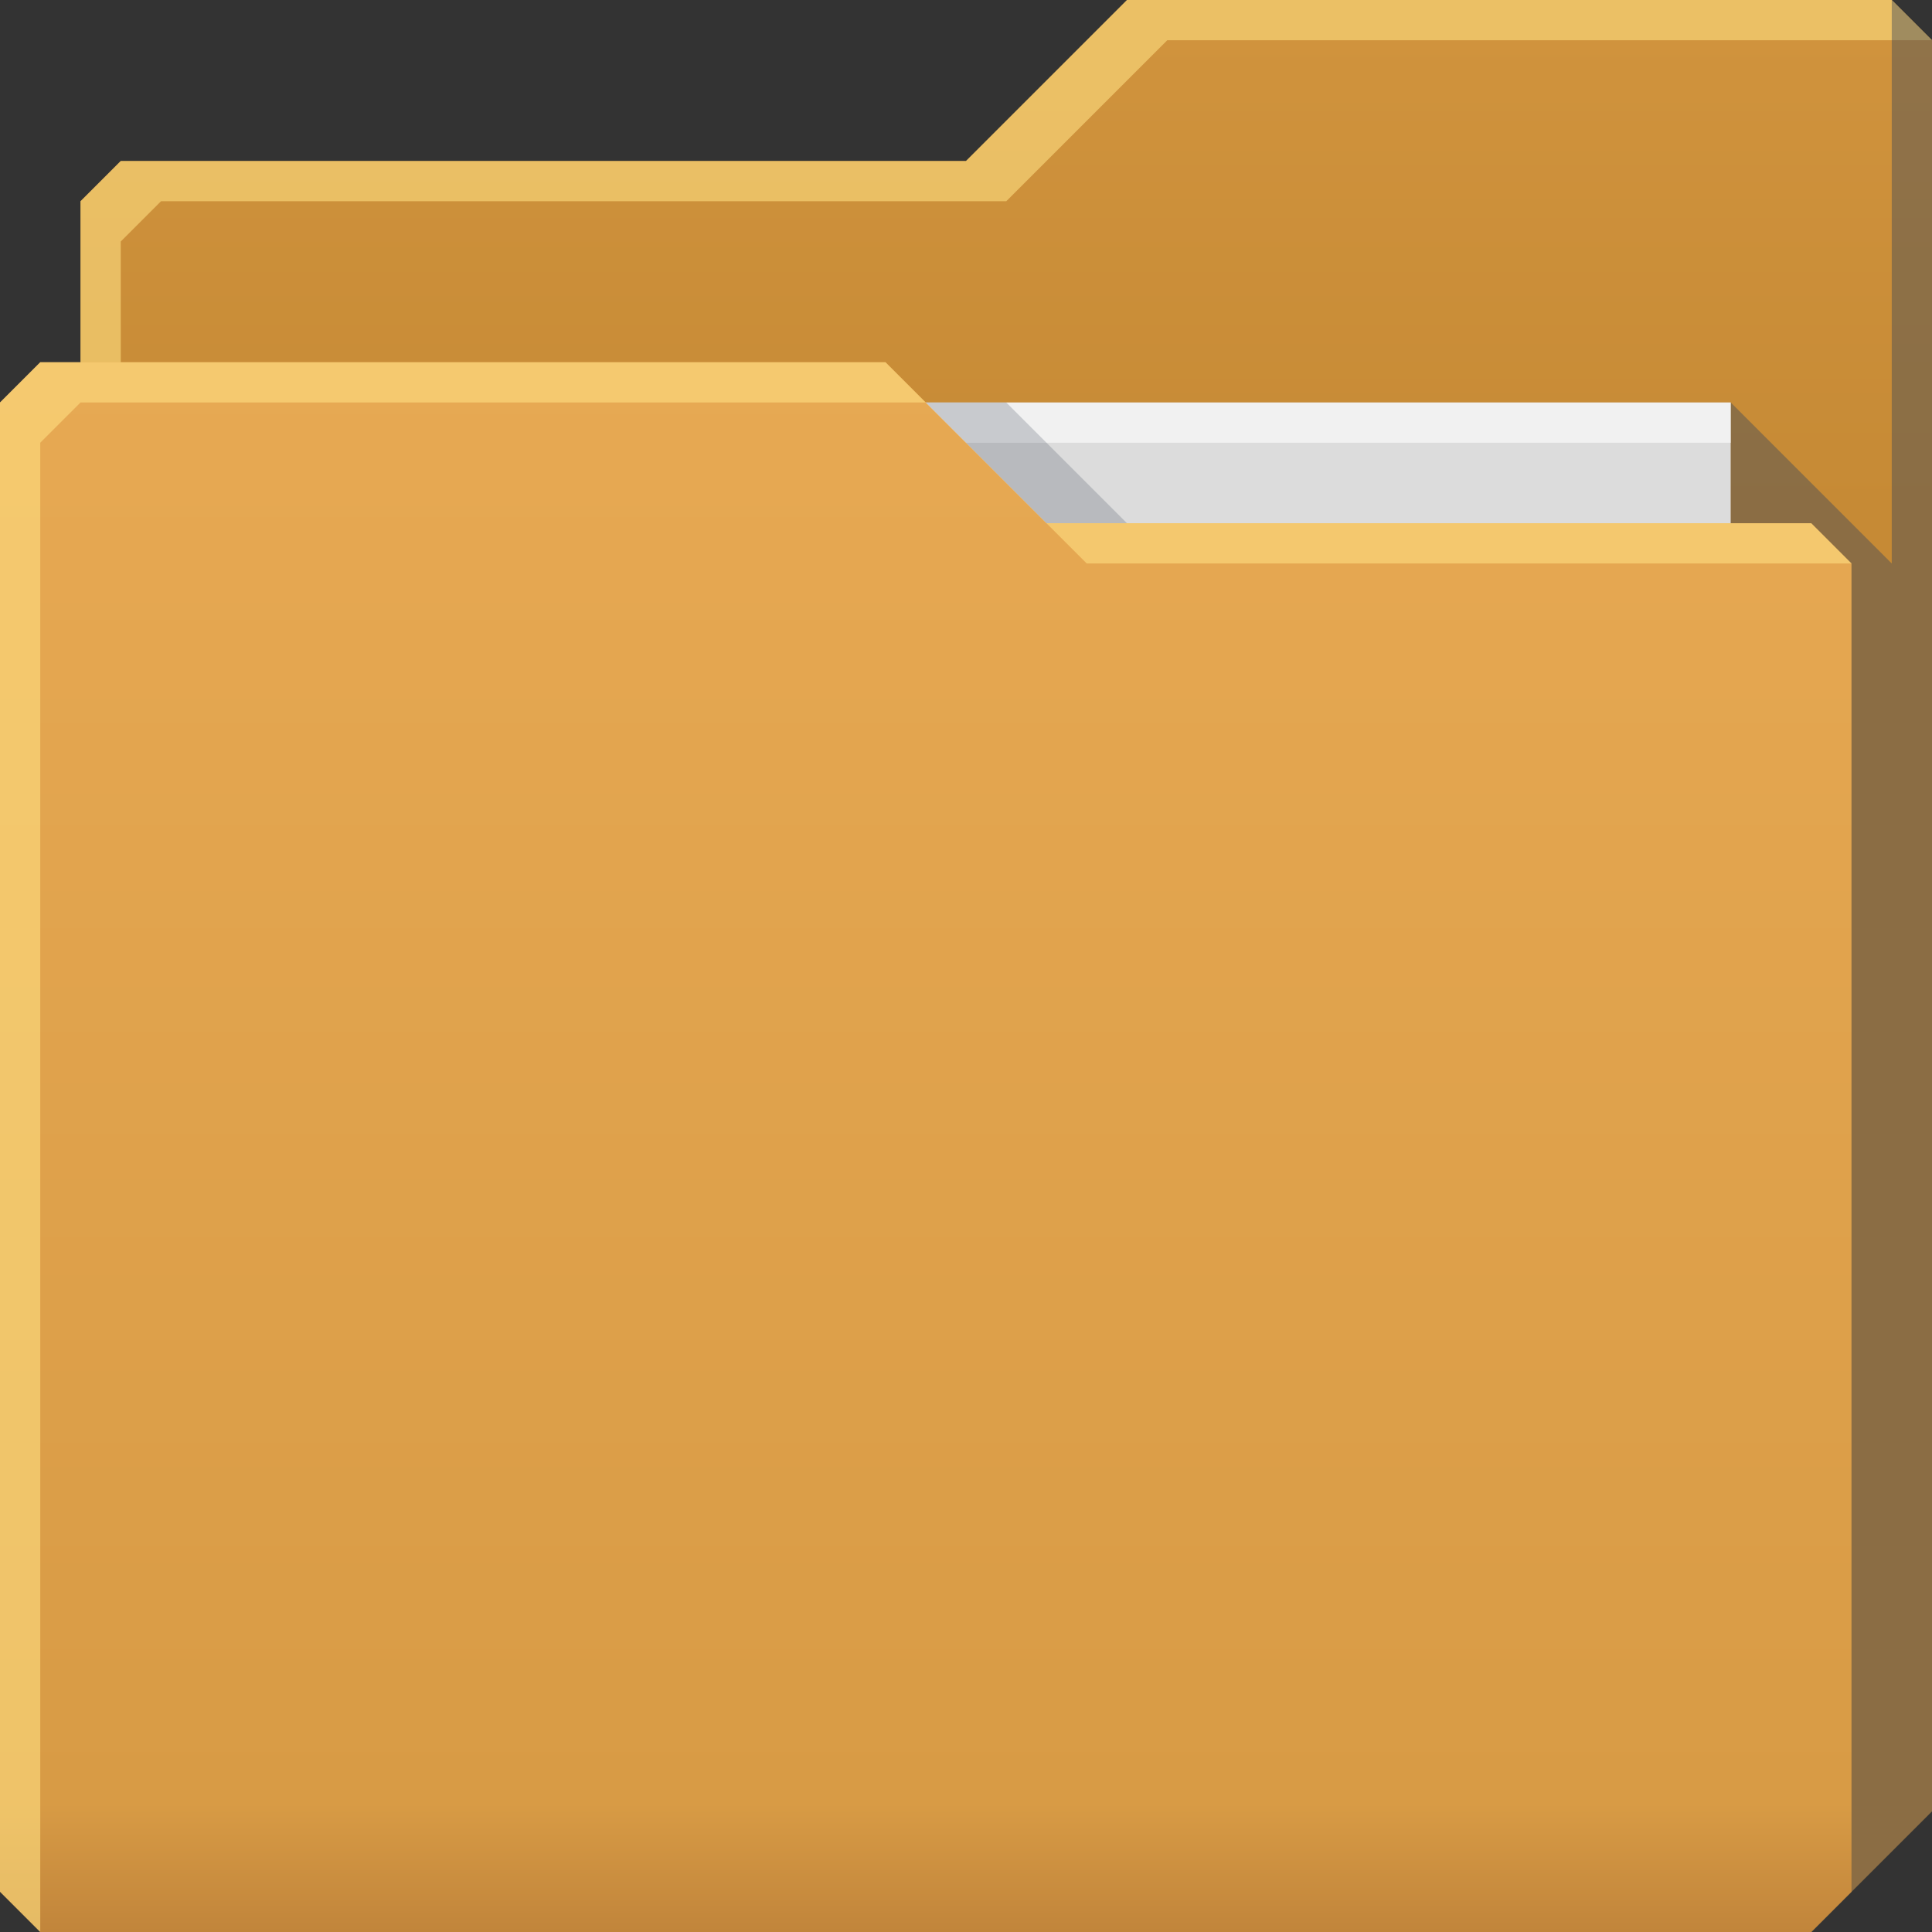 <?xml version="1.0" encoding="UTF-8" standalone="no"?>
<!-- Created with Inkscape (http://www.inkscape.org/) -->

<svg
   xmlns:dc="http://purl.org/dc/elements/1.1/"
   xmlns:cc="http://creativecommons.org/ns#"
   xmlns:rdf="http://www.w3.org/1999/02/22-rdf-syntax-ns#"
   xmlns:svg="http://www.w3.org/2000/svg"
   xmlns="http://www.w3.org/2000/svg"
   xmlns:xlink="http://www.w3.org/1999/xlink"
   xmlns:sodipodi="http://sodipodi.sourceforge.net/DTD/sodipodi-0.dtd"
   xmlns:inkscape="http://www.inkscape.org/namespaces/inkscape"
   id="svg13094"
   height="48"
   width="48"
   version="1.1"
   inkscape:version="0.48.3.1 r9886"
   sodipodi:docname="folder.svg"
   inkscape:export-filename="folder.png"
   inkscape:export-xdpi="90"
   inkscape:export-ydpi="90">
  <rect width="100%" height="100%" fill="#333333" stroke="none"/>
  <sodipodi:namedview
     pagecolor="#cdd0d8"
     bordercolor="#666666"
     borderopacity="1"
     objecttolerance="10"
     gridtolerance="10"
     guidetolerance="10"
     inkscape:pageopacity="1"
     inkscape:pageshadow="2"
     inkscape:window-width="1920"
     inkscape:window-height="1023"
     id="namedview46"
     showgrid="true"
     inkscape:snap-bbox="true"
     inkscape:bbox-paths="true"
     inkscape:bbox-nodes="true"
     inkscape:snap-bbox-edge-midpoints="true"
     inkscape:snap-bbox-midpoints="true"
     inkscape:snap-nodes="true"
     inkscape:object-paths="true"
     inkscape:snap-intersection-paths="true"
     inkscape:object-nodes="true"
     inkscape:snap-smooth-nodes="true"
     inkscape:snap-midpoints="true"
     inkscape:snap-object-midpoints="true"
     inkscape:snap-center="true"
     fit-margin-top="0"
     fit-margin-left="0"
     fit-margin-right="0"
     fit-margin-bottom="0"
     inkscape:zoom="7.375"
     inkscape:cx="-3.8297451"
     inkscape:cy="25.377756"
     inkscape:window-x="-10"
     inkscape:window-y="35"
     inkscape:window-maximized="1"
     inkscape:current-layer="g3045"
     showguides="true"
     inkscape:guide-bbox="true"
     inkscape:snap-page="true">
    <inkscape:grid
       type="xygrid"
       id="grid3023"
       empspacing="5"
       visible="true"
       enabled="true"
       snapvisiblegridlinesonly="true"
       originx="-80px"
       originy="-75px" />
  </sodipodi:namedview>
  <defs
     id="defs11">
    <linearGradient
       inkscape:collect="always"
       xlink:href="#linearGradient3841-4-6"
       id="linearGradient3066"
       gradientUnits="userSpaceOnUse"
       gradientTransform="matrix(0.75,0,0,0.75,-25.375,-7.9)"
       x1="77.278"
       y1="48.976"
       x2="77.278"
       y2="32.976" />
    <linearGradient
       inkscape:collect="always"
       xlink:href="#linearGradient3969-2"
       id="linearGradient3094"
       gradientUnits="userSpaceOnUse"
       gradientTransform="matrix(0.75,0,0,0.75,-0.156,16.021)"
       x1="29.875"
       y1="64.082"
       x2="29.875"
       y2="12.082" />
    <linearGradient
       id="linearGradient3841-4-6">
      <stop
         style="stop-color:#c68a35;stop-opacity:1;"
         offset="0"
         id="stop3843-9-6" />
      <stop
         style="stop-color:#d0933d;stop-opacity:1;"
         offset="1"
         id="stop3845-3-4" />
    </linearGradient>
    <linearGradient
       gradientTransform="translate(-76,7.5)"
       inkscape:collect="always"
       xlink:href="#linearGradient3969-2"
       id="linearGradient3918-5"
       gradientUnits="userSpaceOnUse"
       x1="29.875"
       y1="64.082"
       x2="29.875"
       y2="12.082" />
    <linearGradient
       id="linearGradient3969-2">
      <stop
         style="stop-color:#c1853b;stop-opacity:1"
         offset="0"
         id="stop3971-2" />
      <stop
         id="stop3977-6"
         offset="0.082"
         style="stop-color:#d89b45;stop-opacity:1" />
      <stop
         style="stop-color:#e7a953;stop-opacity:1"
         offset="1"
         id="stop3973-3" />
    </linearGradient>
    <linearGradient
       y2="32.976"
       x2="77.278"
       y1="48.976"
       x1="77.278"
       gradientTransform="translate(-109.625,-24.394)"
       gradientUnits="userSpaceOnUse"
       id="linearGradient4825"
       xlink:href="#linearGradient3841-4-6"
       inkscape:collect="always" />
  </defs>
  <g
     id="g3043"
     inkscape:export-filename="folder.png"
     inkscape:export-xdpi="90"
     inkscape:export-ydpi="90"
     transform="translate(-0.625,-15.918)" />
  <g
     id="g3045"
     inkscape:export-filename="folder.png"
     inkscape:export-xdpi="90"
     inkscape:export-ydpi="90"
     transform="translate(0.625,-16.082)">
    <path
       sodipodi:nodetypes="cccccccccc"
       inkscape:connector-curvature="0"
       id="path3064"
       d="m 1.375,21.082 0,43 43,0 3,-3 0,-44 -1,-1 -19,0 -4,4 -21,0 z"
       style="fill:url(#linearGradient3066);fill-opacity:1;fill-rule:nonzero;stroke:none" />
    <path
       style="fill:#ffe083;fill-opacity:0.584;fill-rule:nonzero;stroke:none;color:#000000;stroke-width:1;stroke-linecap:butt;stroke-linejoin:miter;stroke-miterlimit:4;stroke-opacity:1;stroke-dasharray:none;stroke-dashoffset:0;marker:none;visibility:visible;display:inline;overflow:visible;enable-background:accumulate"
       d="m 27.375,16.082 -4,4 -21,0 -1,1 0,43 1,0 0,-42 1,-1 21,0 4,-4 19,0 -1,-1 -19,0 z"
       id="path3833"
       inkscape:connector-curvature="0" />
    <path
       sodipodi:nodetypes="ccccc"
       d="m 4.375,26.082 38,-5e-6 0,23 -38,5e-6 z"
       id="path3920"
       inkscape:connector-curvature="0"
       style="fill:#dcdcdc;fill-opacity:1;fill-rule:nonzero;color:#000000;stroke-width:1;stroke-linecap:butt;stroke-linejoin:miter;stroke-miterlimit:4;stroke-opacity:1;stroke-dasharray:none;stroke-dashoffset:0;marker:none;visibility:visible;display:inline;overflow:visible;enable-background:accumulate" />
    <path
       sodipodi:nodetypes="cccccccc"
       id="path3802"
       d="m 42.375,26.082 0,38 2,0 3,-3 0,-44 -1,-1 0,14 z"
       inkscape:connector-curvature="0"
       style="fill:#3e4959;fill-opacity:0.432" />
    <path
       inkscape:connector-curvature="0"
       id="path4253"
       d="m 4.375,26.082 38,0 0,1 -38,0 z"
       style="fill:#ffffff;fill-opacity:0.602;fill-rule:nonzero"
       sodipodi:nodetypes="ccccc" />
    <path
       style="color:#000000;fill:#3e4959;fill-opacity:0.23;fill-rule:nonzero;stroke-width:1;stroke-linecap:butt;stroke-linejoin:miter;stroke-miterlimit:4;stroke-opacity:1;stroke-dasharray:none;stroke-dashoffset:0;marker:none;visibility:visible;display:inline;overflow:visible;enable-background:accumulate"
       d="m 22.375,26.082 3,3 2,0 -3,-3 z"
       id="path3982"
       inkscape:connector-curvature="0"
       sodipodi:nodetypes="ccccc" />
    <path
       inkscape:export-ydpi="90"
       inkscape:export-xdpi="90"
       sodipodi:nodetypes="ccccccccccc"
       style="fill:url(#linearGradient3094);fill-opacity:1;fill-rule:nonzero"
       inkscape:connector-curvature="0"
       d="m -0.625,26.082 0,37 1,1 44,0 1,-1 0,-33 -1,-1 -19,0 -4,-4 -21,0 z"
       id="path3092" />
    <path
       style="fill:#ffe083;fill-opacity:0.584;fill-rule:nonzero;color:#000000;stroke-width:1;stroke-linecap:butt;stroke-linejoin:miter;stroke-miterlimit:4;stroke-opacity:1;stroke-dasharray:none;stroke-dashoffset:0;marker:none;visibility:visible;display:inline;overflow:visible;enable-background:accumulate;stroke:none"
       d="m 0.375,25.082 -1,1 0,37 1,1 0,-37 1,-1 21,0 -1,-1 -21,0 z m 25,4 1,1 19,0 -1,-1 -19,0 z"
       id="path3916"
       inkscape:connector-curvature="0" />
  </g>
</svg>
